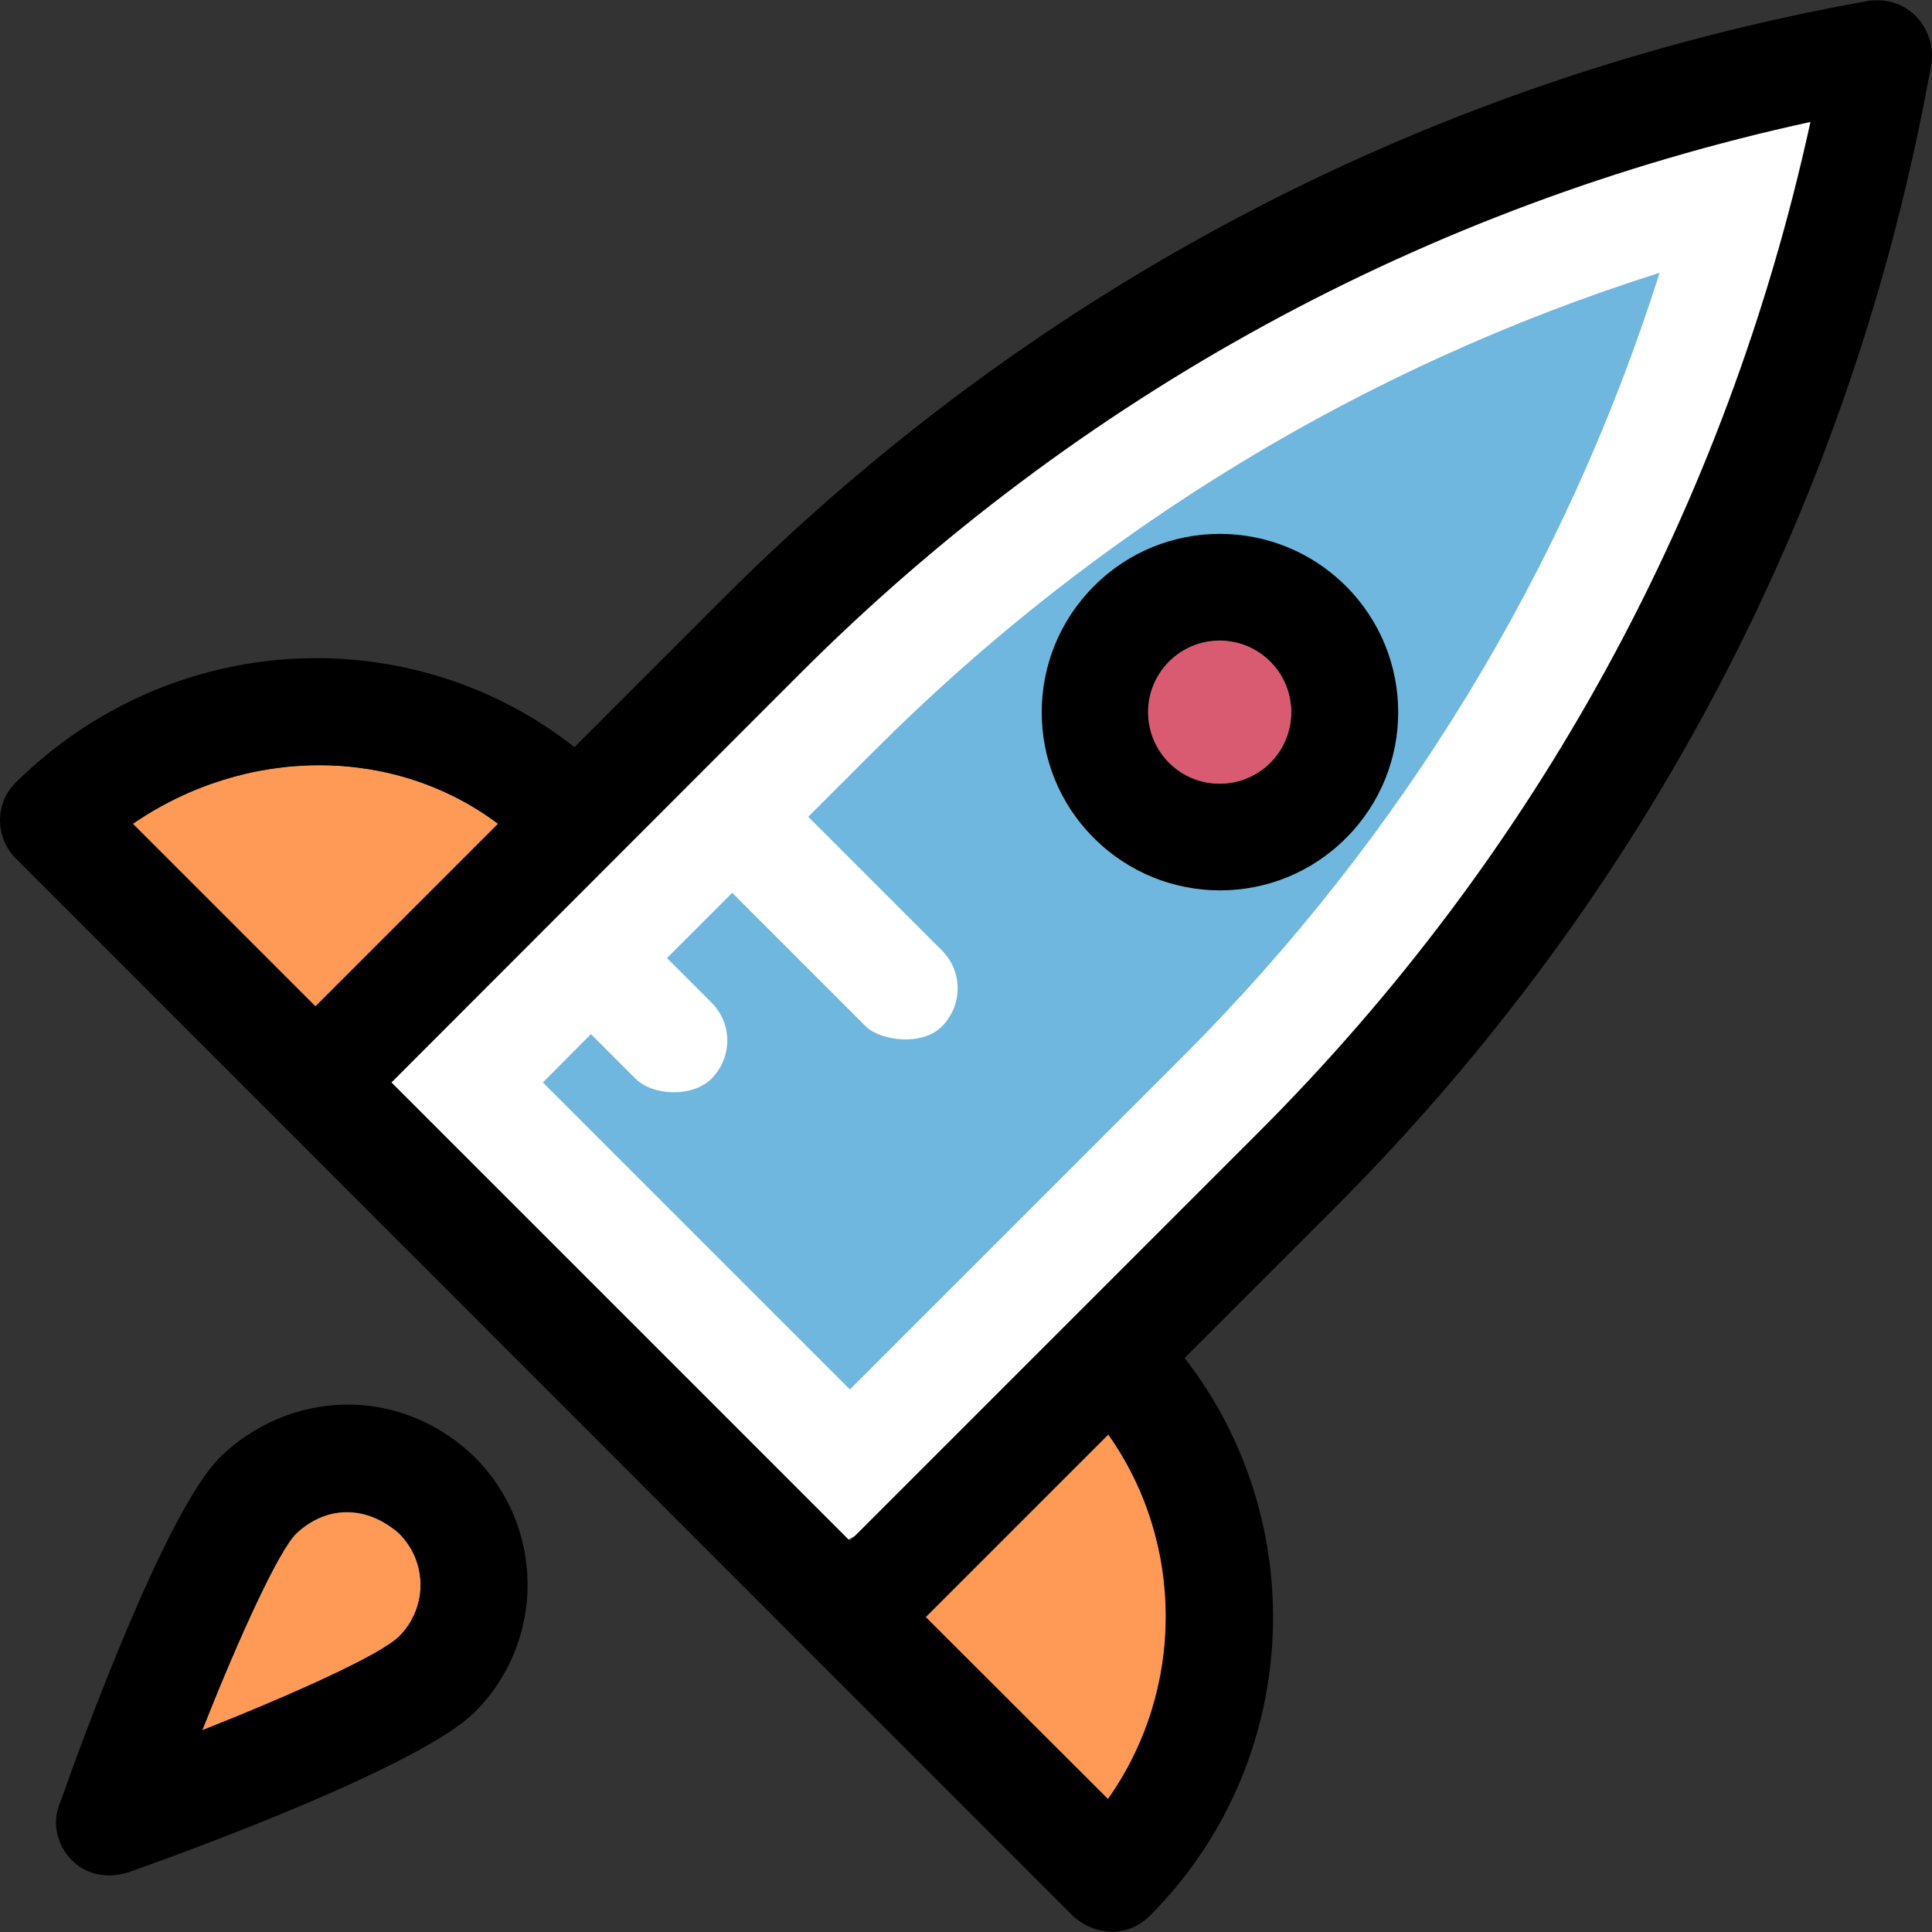 <svg width="192" height="192" viewBox="0 0 192 192" fill="none" xmlns="http://www.w3.org/2000/svg">
<rect x="0" y="0" width="192" height="192" fill="#333333" stroke="none"/>
<g clip-path="url(#clip0_53_666)">
<path d="M31.349 100.017L49.497 81.869C39.095 74.059 24.456 74.154 13.2 81.869L31.349 100.017Z" fill="#FF9A56"/>
<path d="M110.14 142.574L91.991 160.723L110.108 178.839C117.791 167.995 117.823 153.356 110.14 142.574Z" fill="#FF9A56"/>
<path d="M181 41.5C158 81 129 130 81.5 154.5C49 130.5 64 145.5 35 106C61 70.5 124 13 170.5 7C204.5 2.613 181 -4.616 181 41.5Z" fill="white"/>
<path d="M185.769 0.074C142.389 7.789 102.994 28.34 71.851 59.484L57.086 74.249C41.087 61.633 17.343 62.266 1.565 77.758C-0.522 79.845 -0.522 83.197 1.565 85.315L106.662 190.443C108.939 192.435 112.069 192.53 114.219 190.443C129.364 175.298 130.502 151.427 117.728 134.954L132.557 120.126C163.7 88.982 184.22 49.618 191.935 6.366C192.44 3.236 190.006 -0.432 185.769 0.074ZM91.991 160.691L110.14 142.543C117.76 153.356 117.76 167.964 110.108 178.777L91.991 160.691ZM84.466 153.135L38.905 107.574L79.376 67.072C107.105 39.28 141.757 20.436 179.92 12.12C171.604 50.251 152.76 84.872 125 112.601L84.466 153.135ZM49.497 81.869L31.349 100.017L13.2 81.869C24.424 74.154 39.095 74.059 49.497 81.869Z" fill="black"/>
<path d="M86.932 74.565L80.324 81.173L93.604 94.453C95.691 96.54 95.691 99.891 93.604 102.01C91.612 104.002 87.533 103.432 86.047 102.01L72.767 88.73L66.285 95.212L70.712 99.638C72.799 101.725 72.799 105.077 70.712 107.195C68.815 109.093 64.863 108.903 63.155 107.195L58.728 102.769L53.954 107.574L84.465 138.085L117.474 105.077C139.511 83.039 155.636 56.449 164.932 27.108C135.56 36.403 108.97 52.528 86.932 74.565Z" fill="#6FB7DE"/>
<path d="M133.758 58.25C126.833 51.326 115.609 51.326 108.717 58.25C101.792 65.175 101.792 76.399 108.717 83.291C115.641 90.216 126.865 90.216 133.758 83.291C140.682 76.399 140.682 65.175 133.758 58.25ZM126.233 75.798C123.482 78.549 118.961 78.549 116.21 75.798C113.459 73.048 113.459 68.558 116.21 65.775C118.961 62.993 123.482 63.025 126.233 65.775C128.983 68.526 129.015 73.016 126.233 75.798Z" fill="black"/>
<path d="M121.206 77.885C125.134 77.885 128.319 74.7 128.319 70.771C128.319 66.842 125.134 63.657 121.206 63.657C117.277 63.657 114.092 66.842 114.092 70.771C114.092 74.7 117.277 77.885 121.206 77.885Z" fill="#D95B72"/>
<path d="M20.093 171.979C29.42 168.279 37.862 164.422 39.664 162.652C42.509 159.806 42.509 155.253 39.664 152.408C36.502 149.625 32.518 149.53 29.451 152.408C27.649 154.209 23.792 162.62 20.093 171.979Z" fill="#FF9A56"/>
<path d="M47.189 144.819C39.601 137.484 28.63 138.211 21.864 144.819C16.52 150.162 8.3 172.548 5.928 179.282C4.443 182.76 7.636 187.63 12.726 186.08C19.461 183.709 41.814 175.457 47.189 170.145C54.177 163.157 54.177 151.807 47.189 144.819ZM39.664 152.376C42.51 155.221 42.51 159.774 39.664 162.62C37.862 164.422 29.421 168.248 20.093 171.947C23.793 162.62 27.65 154.178 29.421 152.376C32.519 149.53 36.439 149.562 39.664 152.376Z" fill="black"/>
</g>
<defs>
<clipPath id="clip0_53_666">
<rect width="192" height="192" fill="white"/>
</clipPath>
</defs>
</svg>
